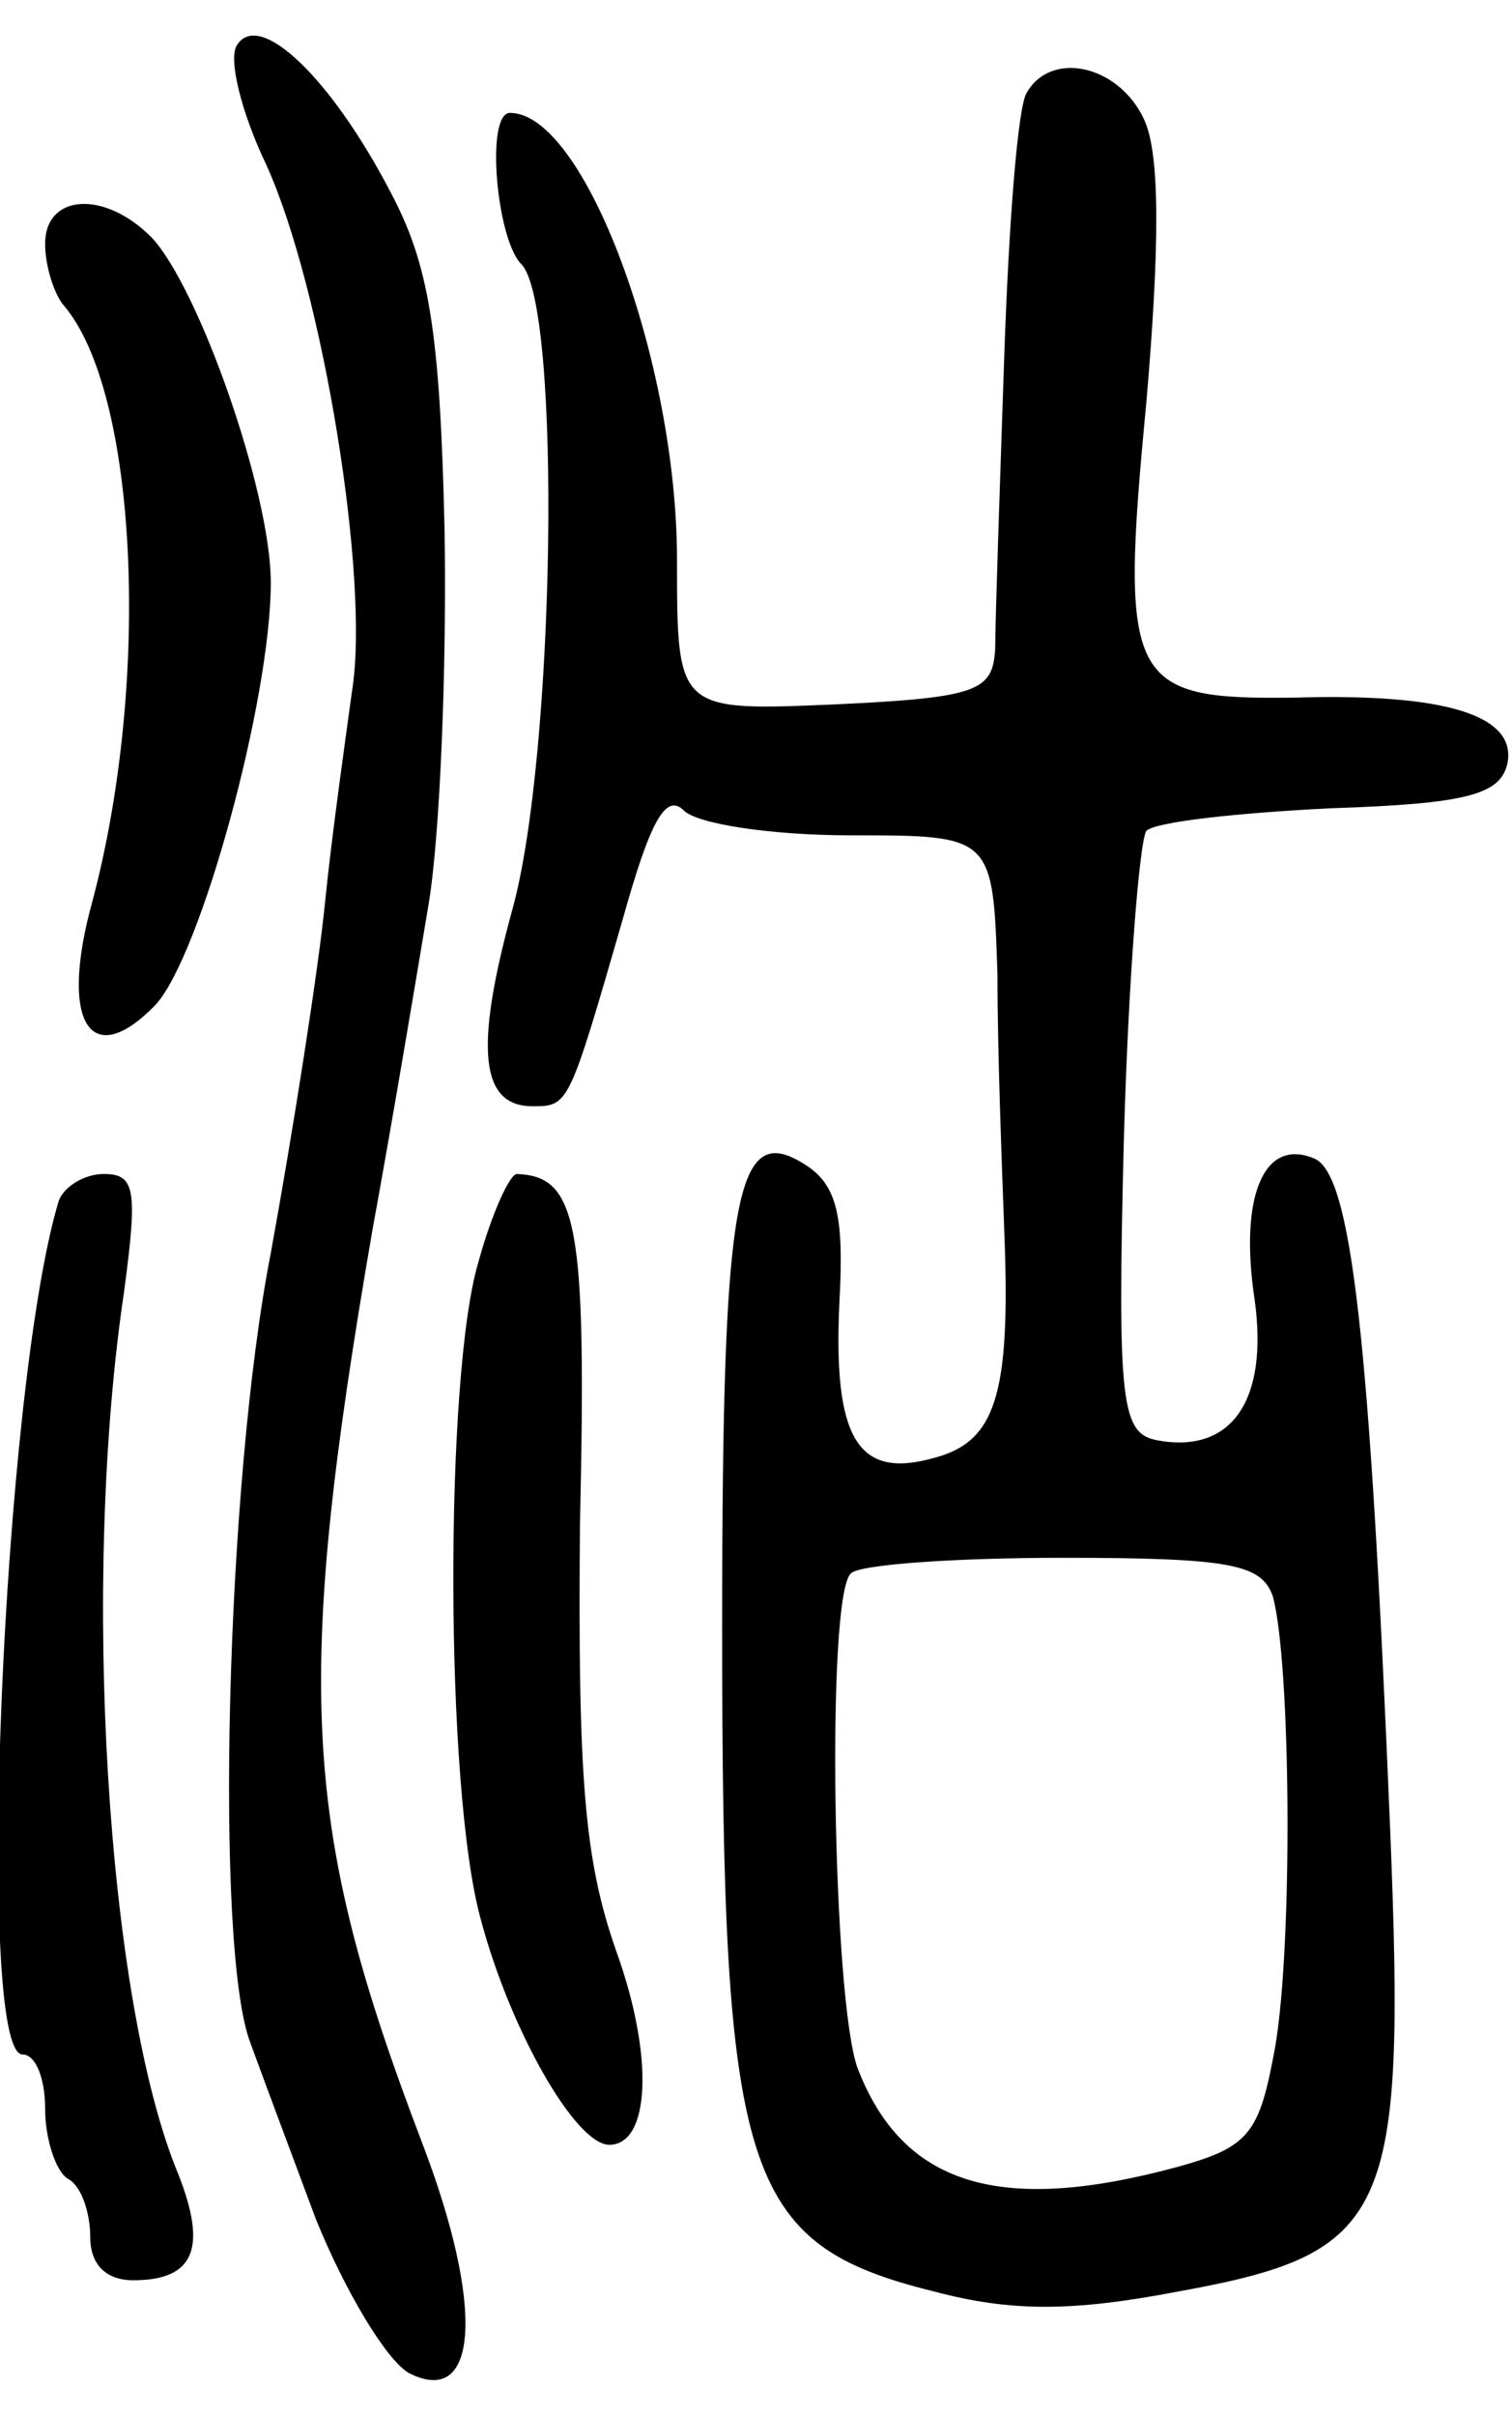 <svg version="1.0" xmlns="http://www.w3.org/2000/svg"
 width="67pt" height="107pt" viewBox="0 0 67 107"
 preserveAspectRatio="xMidYMid meet">
<g transform="translate(0,107) scale(0.1,-0.1)"
fill="#000000" stroke="none">
<path d="M105 1050 c-4 -6 2 -30 13 -53 25 -55 46 -184 38 -233 -3 -22 -9 -64
-12 -94 -3 -30 -14 -100 -24 -155 -20 -102 -25 -309 -9 -350 4 -11 17 -46 29
-78 13 -32 31 -62 41 -68 31 -16 34 29 6 102 -53 139 -57 201 -22 404 9 49 20
115 25 145 5 30 8 105 7 165 -2 89 -7 118 -24 150 -26 50 -58 81 -68 65z"/>
<path d="M455 1029 c-4 -6 -8 -58 -10 -117 -2 -59 -4 -117 -4 -129 -1 -19 -7
-22 -71 -25 -70 -3 -70 -3 -70 64 0 88 -41 198 -74 198 -11 0 -6 -56 5 -67 18
-18 15 -218 -4 -286 -17 -62 -14 -87 9 -87 16 0 16 0 40 83 12 43 19 56 27 48
6 -6 39 -11 74 -11 63 0 63 0 65 -62 0 -35 2 -85 3 -113 3 -74 -4 -94 -32
-101 -33 -9 -44 9 -41 70 2 37 -1 51 -15 60 -31 20 -37 -11 -37 -205 0 -243 9
-273 94 -294 34 -9 61 -9 108 0 94 17 101 33 94 205 -9 217 -17 291 -34 297
-22 9 -33 -17 -26 -63 6 -44 -10 -68 -43 -62 -16 3 -18 15 -15 133 2 72 7 133
10 137 4 4 41 8 82 10 60 2 75 6 78 20 4 21 -27 31 -94 29 -74 -1 -78 6 -66
131 6 70 6 110 -1 125 -11 24 -41 31 -52 12z m109 -666 c8 -29 9 -154 1 -200
-7 -38 -11 -44 -44 -53 -78 -21 -121 -8 -141 44 -11 30 -14 209 -3 219 3 4 46
7 94 7 75 0 88 -3 93 -17z"/>
<path d="M20 962 c0 -10 4 -22 8 -27 33 -38 39 -166 13 -264 -15 -54 -1 -76
28 -46 20 22 51 135 51 187 0 40 -32 131 -53 153 -21 21 -47 19 -47 -3z"/>
<path d="M26 538 c-25 -83 -37 -378 -16 -378 6 0 10 -11 10 -24 0 -14 5 -28
10 -31 6 -3 10 -15 10 -26 0 -12 7 -19 19 -19 27 0 33 14 20 47 -32 77 -43
264 -24 391 6 45 5 52 -9 52 -9 0 -18 -6 -20 -12z"/>
<path d="M212 511 c-15 -50 -15 -233 1 -291 13 -49 42 -100 57 -100 18 0 20
39 3 86 -14 40 -17 76 -16 189 3 133 -1 154 -28 155 -3 0 -11 -17 -17 -39z"/>
</g>
</svg>
